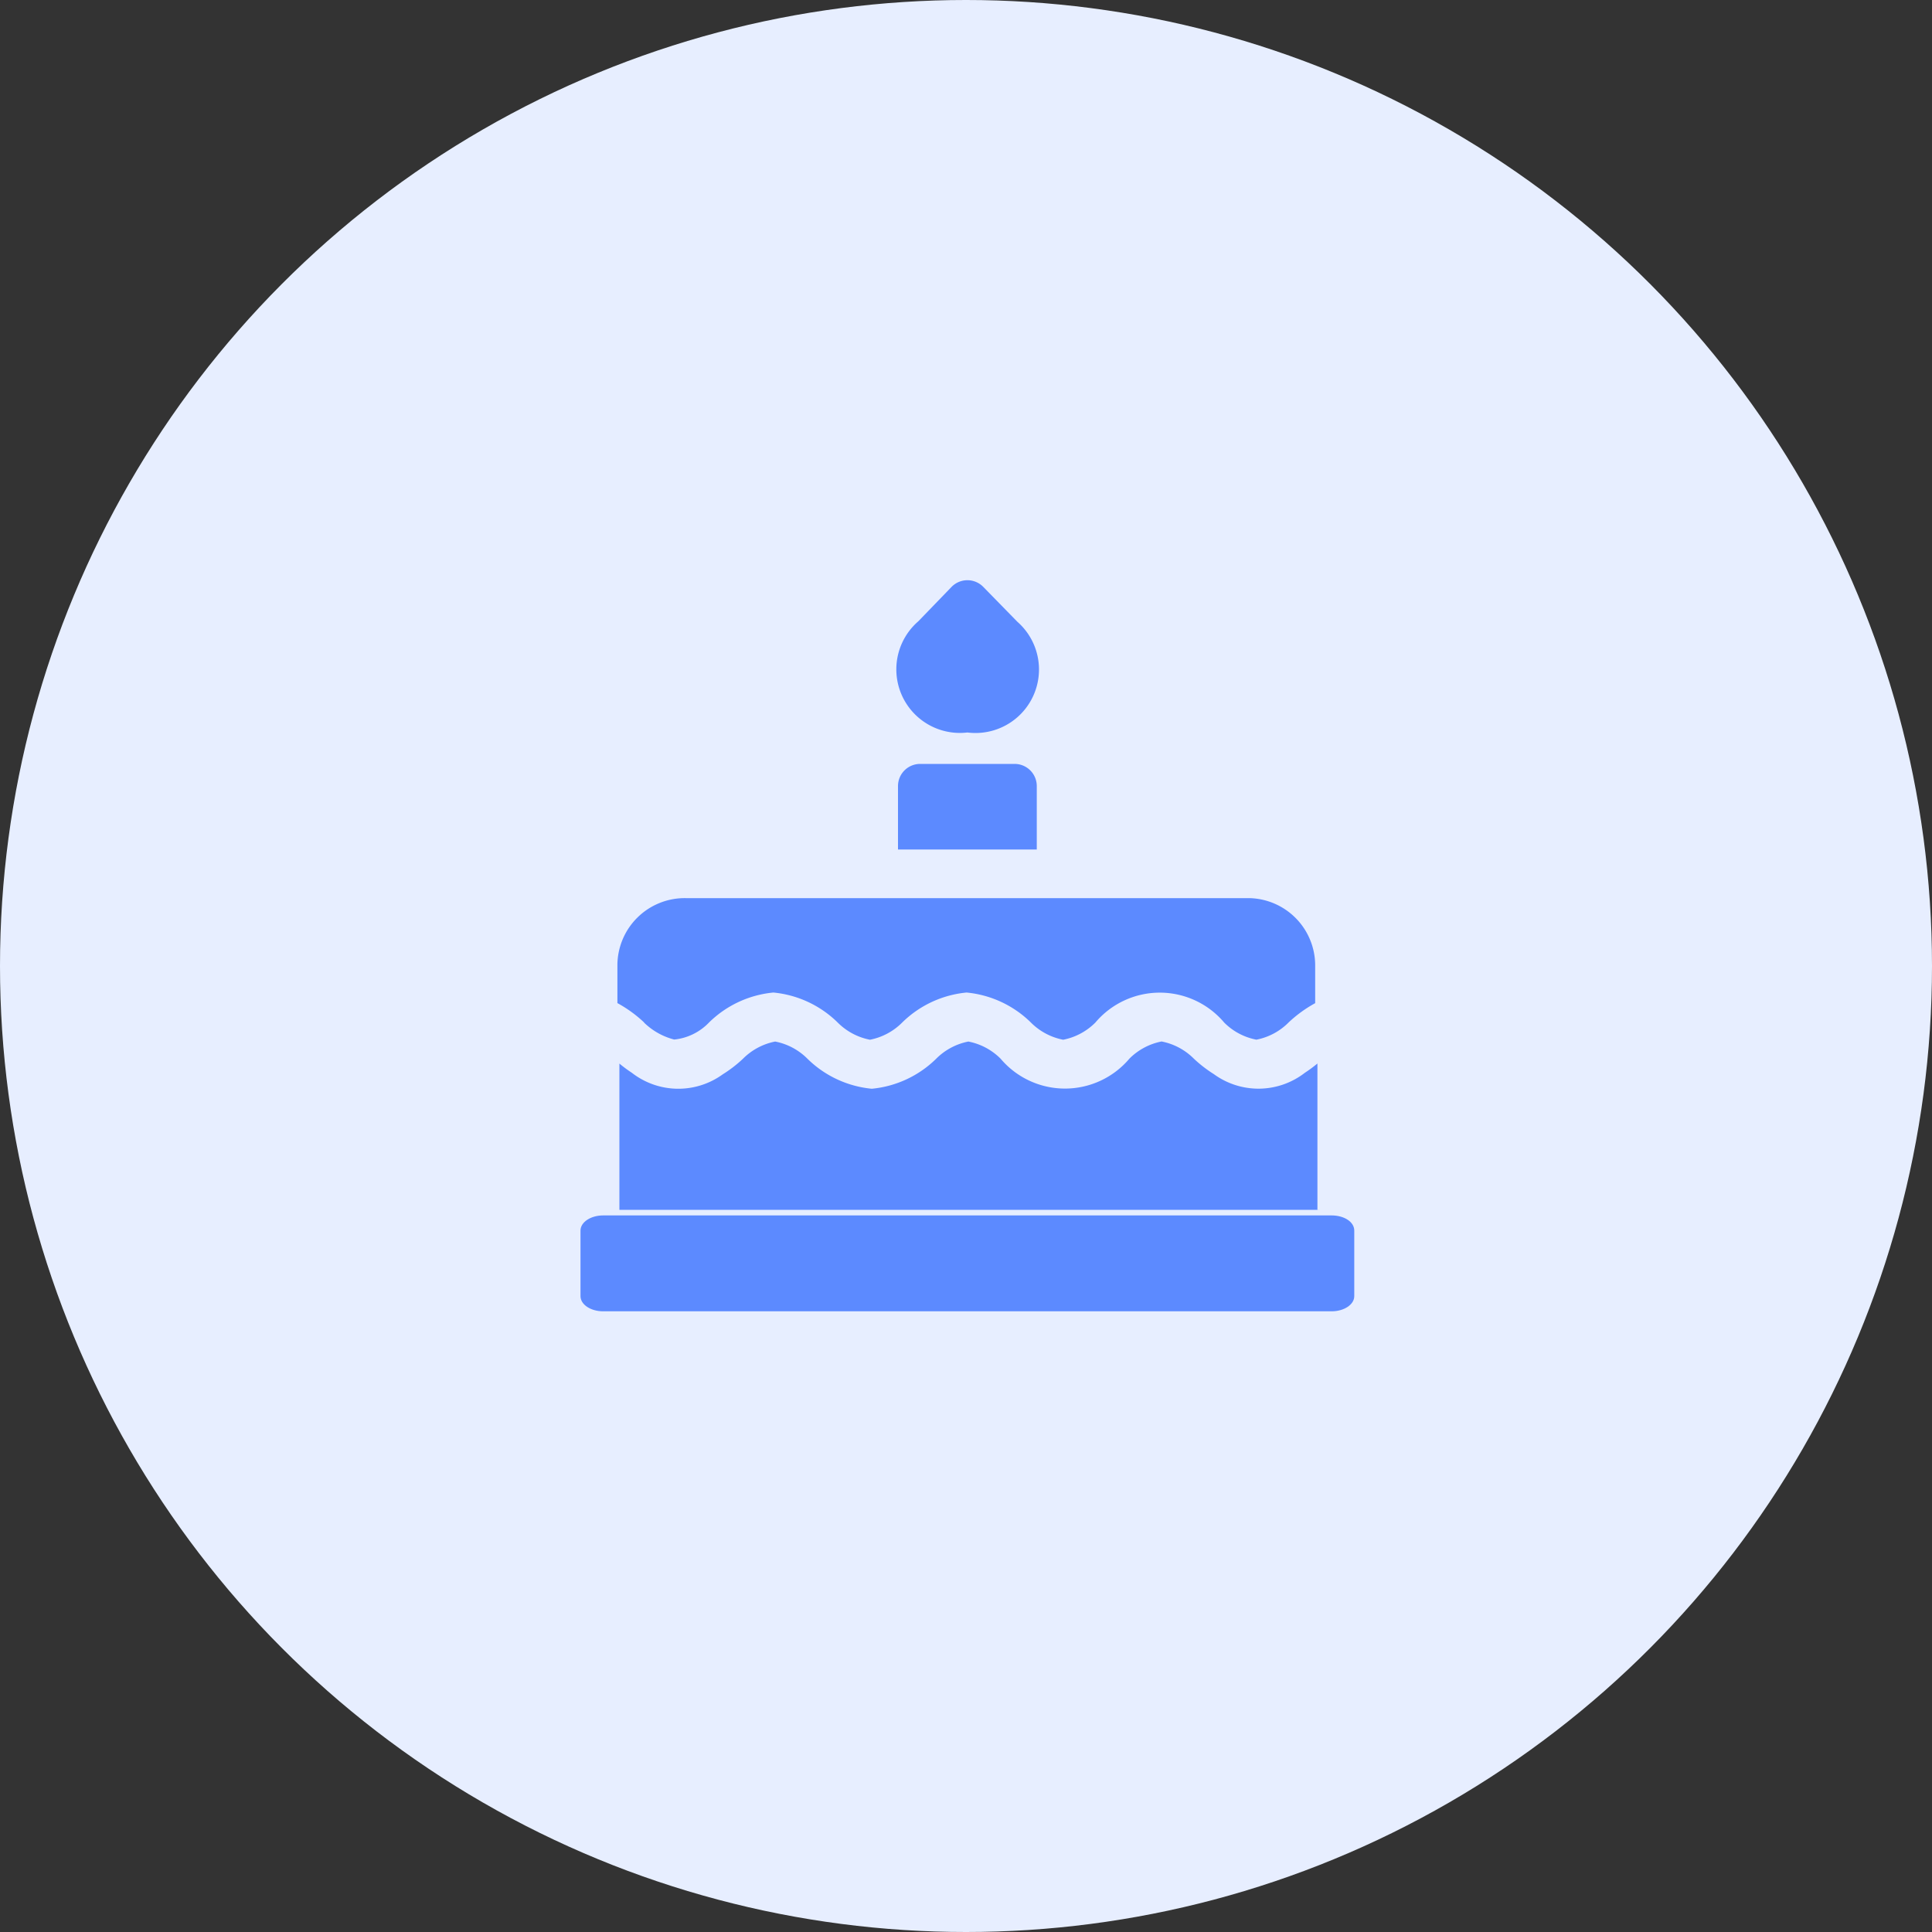 <svg xmlns="http://www.w3.org/2000/svg" id="birthday-icon" width="30" height="30" viewBox="0 0 30 30">
    <rect x="0" y="0" width="30" height="30" fill="#333333" stroke="none"/>
    <defs>
        <style>
            .cls-2{fill:#5c8aff}
        </style>
    </defs>
    <circle id="Oval" cx="15" cy="15" r="15" fill="#e7eeff"/>
    <g id="birthday-cake" transform="translate(9.014 9.014)">
        <path id="Path_8116" d="M209.321 2.361a.987.987 0 0 1-.762-1.727l.516-.534a.344.344 0 0 1 .492 0l.531.543a.986.986 0 0 1-.777 1.718z" class="cls-2" transform="translate(-203.313 -.001)"/>
        <path id="Path_8117" d="M11.663 447H.352c-.194 0-.352.105-.352.235v1.019c0 .13.158.235.352.235h11.311c.194 0 .352-.105.352-.235v-1.019c0-.135-.157-.235-.352-.235z" class="cls-2" transform="translate(0 -437.141)"/>
        <path id="Path_8118" d="M25.414 210.933a1.043 1.043 0 0 0 .468.263.869.869 0 0 0 .54-.264 1.646 1.646 0 0 1 1-.466 1.646 1.646 0 0 1 1 .467.967.967 0 0 0 .5.266.968.968 0 0 0 .5-.267 1.646 1.646 0 0 1 1-.466 1.646 1.646 0 0 1 1 .467.967.967 0 0 0 .5.266.968.968 0 0 0 .5-.267 1.309 1.309 0 0 1 2 0 .96.96 0 0 0 .5.266.959.959 0 0 0 .5-.267 2 2 0 0 1 .413-.3v-.6A1.046 1.046 0 0 0 34.811 209h-8.752A1.046 1.046 0 0 0 25 210.03v.6a2 2 0 0 1 .414.3z" class="cls-2" transform="translate(-24.427 -204.068)"/>
        <path id="Path_8119" d="M211.154 122.328v-.985a.344.344 0 0 0-.344-.344h-1.467a.344.344 0 0 0-.344.344v.985z" class="cls-2" transform="translate(-204.069 -118.151)"/>
        <path id="Path_8120" d="M35.868 305.611v-2.271a2.079 2.079 0 0 1-.195.144 1.176 1.176 0 0 1-1.415.02 2.015 2.015 0 0 1-.31-.24.967.967 0 0 0-.5-.266.968.968 0 0 0-.5.267 1.309 1.309 0 0 1-2 0 .967.967 0 0 0-.5-.266.968.968 0 0 0-.5.267 1.645 1.645 0 0 1-1 .466 1.646 1.646 0 0 1-1-.467.967.967 0 0 0-.5-.266.968.968 0 0 0-.5.267 2.008 2.008 0 0 1-.314.242 1.175 1.175 0 0 1-1.412-.024 2.081 2.081 0 0 1-.193-.143v2.271h10.87z" class="cls-2" transform="translate(-24.425 -295.84)"/>
    </g>
</svg>
